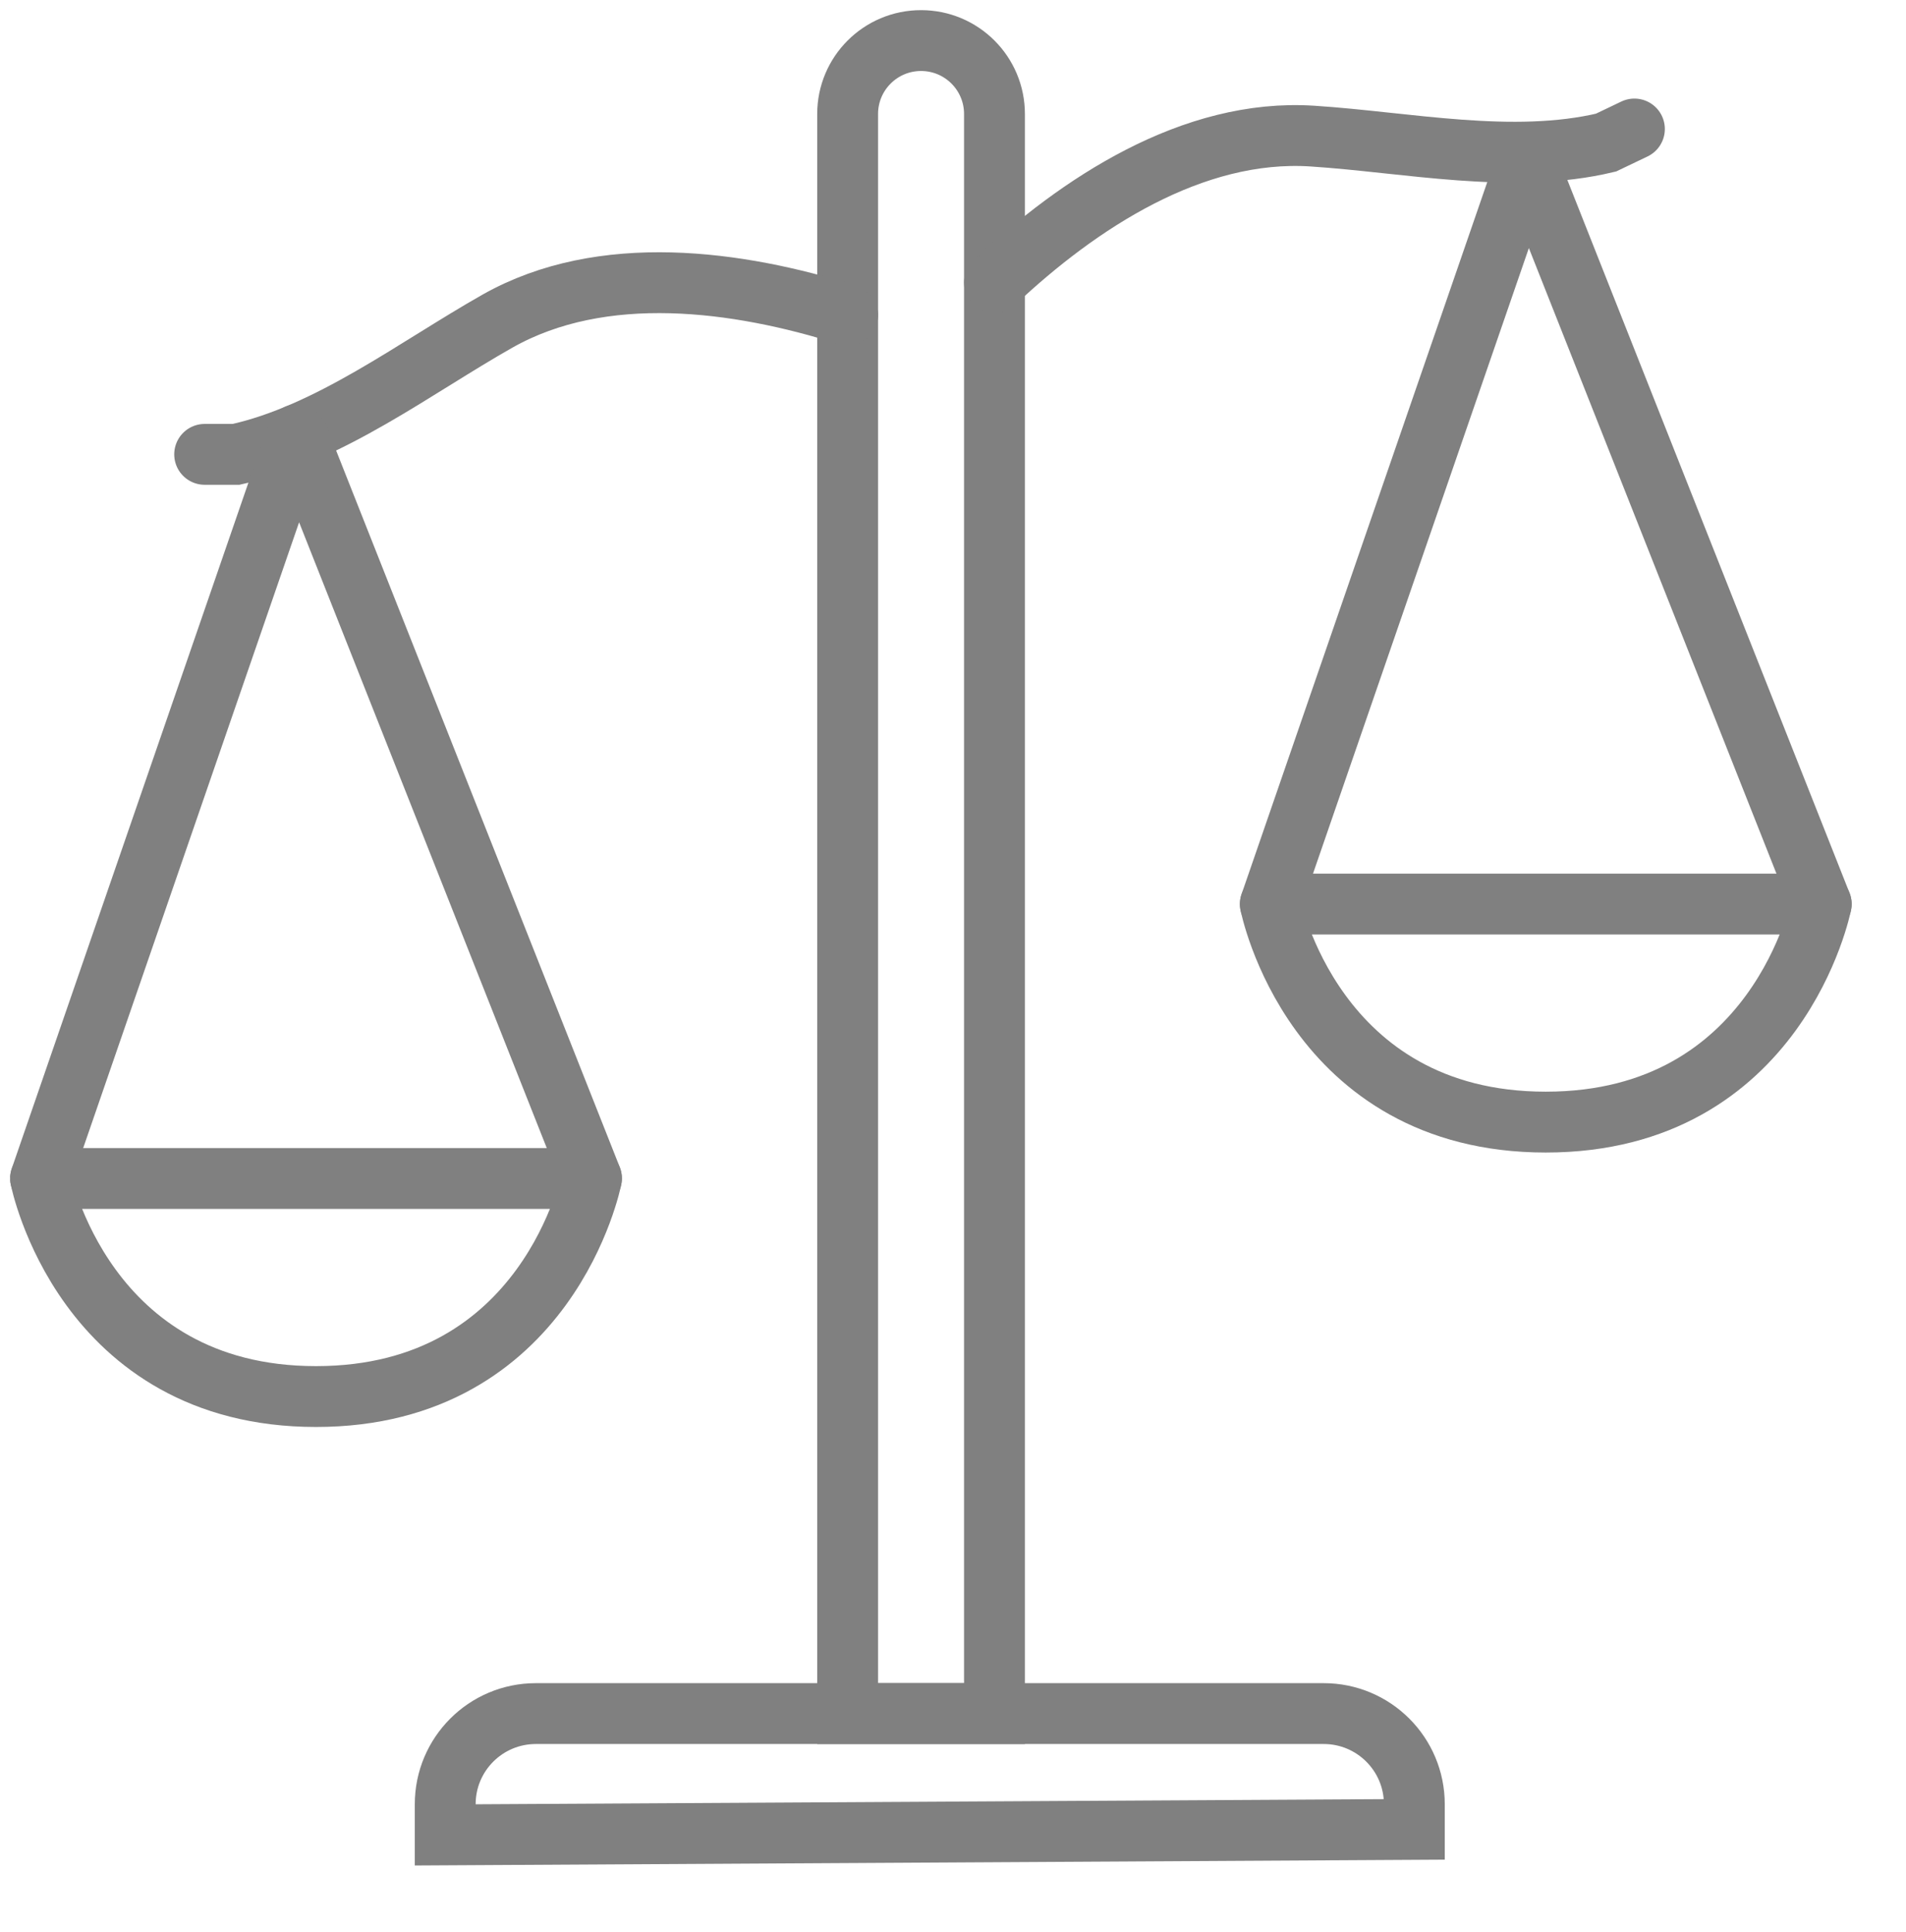 <?xml version="1.0" encoding="utf-8"?>
<!-- Generator: Adobe Illustrator 24.0.0, SVG Export Plug-In . SVG Version: 6.00 Build 0)  -->
<svg version="1.1" id="Layer_2" xmlns="http://www.w3.org/2000/svg" xmlns:xlink="http://www.w3.org/1999/xlink" x="0px" y="0px"
	 viewBox="0 0 93.97 95.26" style="enable-background:new 0 0 93.97 95.26;" xml:space="preserve">
<style type="text/css">
	.st0{fill:none;stroke:#808080;stroke-width:3;stroke-miterlimit:10;}
	.st1{fill:none;stroke:#808080;stroke-width:3;stroke-linecap:round;stroke-miterlimit:10;}
	.st2{fill:none;stroke:#808080;stroke-width:3;stroke-linecap:round;stroke-linejoin:round;stroke-miterlimit:10;}
</style>
<path class="st0" d="M49.03,84.48V5.62c0-2-1.62-3.62-3.62-3.62h0c-2,0-3.62,1.62-3.62,3.62v78.86H49.03z"/>
<path class="st0" d="M21.95,90.46v-1.51c0-2.47,2-4.47,4.47-4.47h38.84c2.47,0,4.47,2,4.47,4.47v1.24L21.95,90.46z"/>
<path class="st1" d="M41.79,15.53c-5.41-1.71-12.09-2.62-17.26,0.3c-4.05,2.29-8.28,5.56-12.89,6.57h-1.55"/>
<polyline class="st2" points="29.16,58.09 14.65,21.43 2,58.09 "/>
<path class="st2" d="M15.58,68.85c11.47,0,13.58-10.75,13.58-10.75H2C2,58.09,4.11,68.85,15.58,68.85z"/>
<polyline class="st2" points="89.79,44.57 75.28,7.91 62.63,44.57 "/>
<path class="st2" d="M76.21,55.32c11.47,0,13.58-10.75,13.58-10.75H62.63C62.63,44.57,64.74,55.32,76.21,55.32z"/>
<path class="st1" d="M49.03,13.93c4.13-3.89,9.76-7.61,15.68-7.22c4.64,0.3,9.87,1.42,14.47,0.32l1.4-0.67"/>
</svg>
